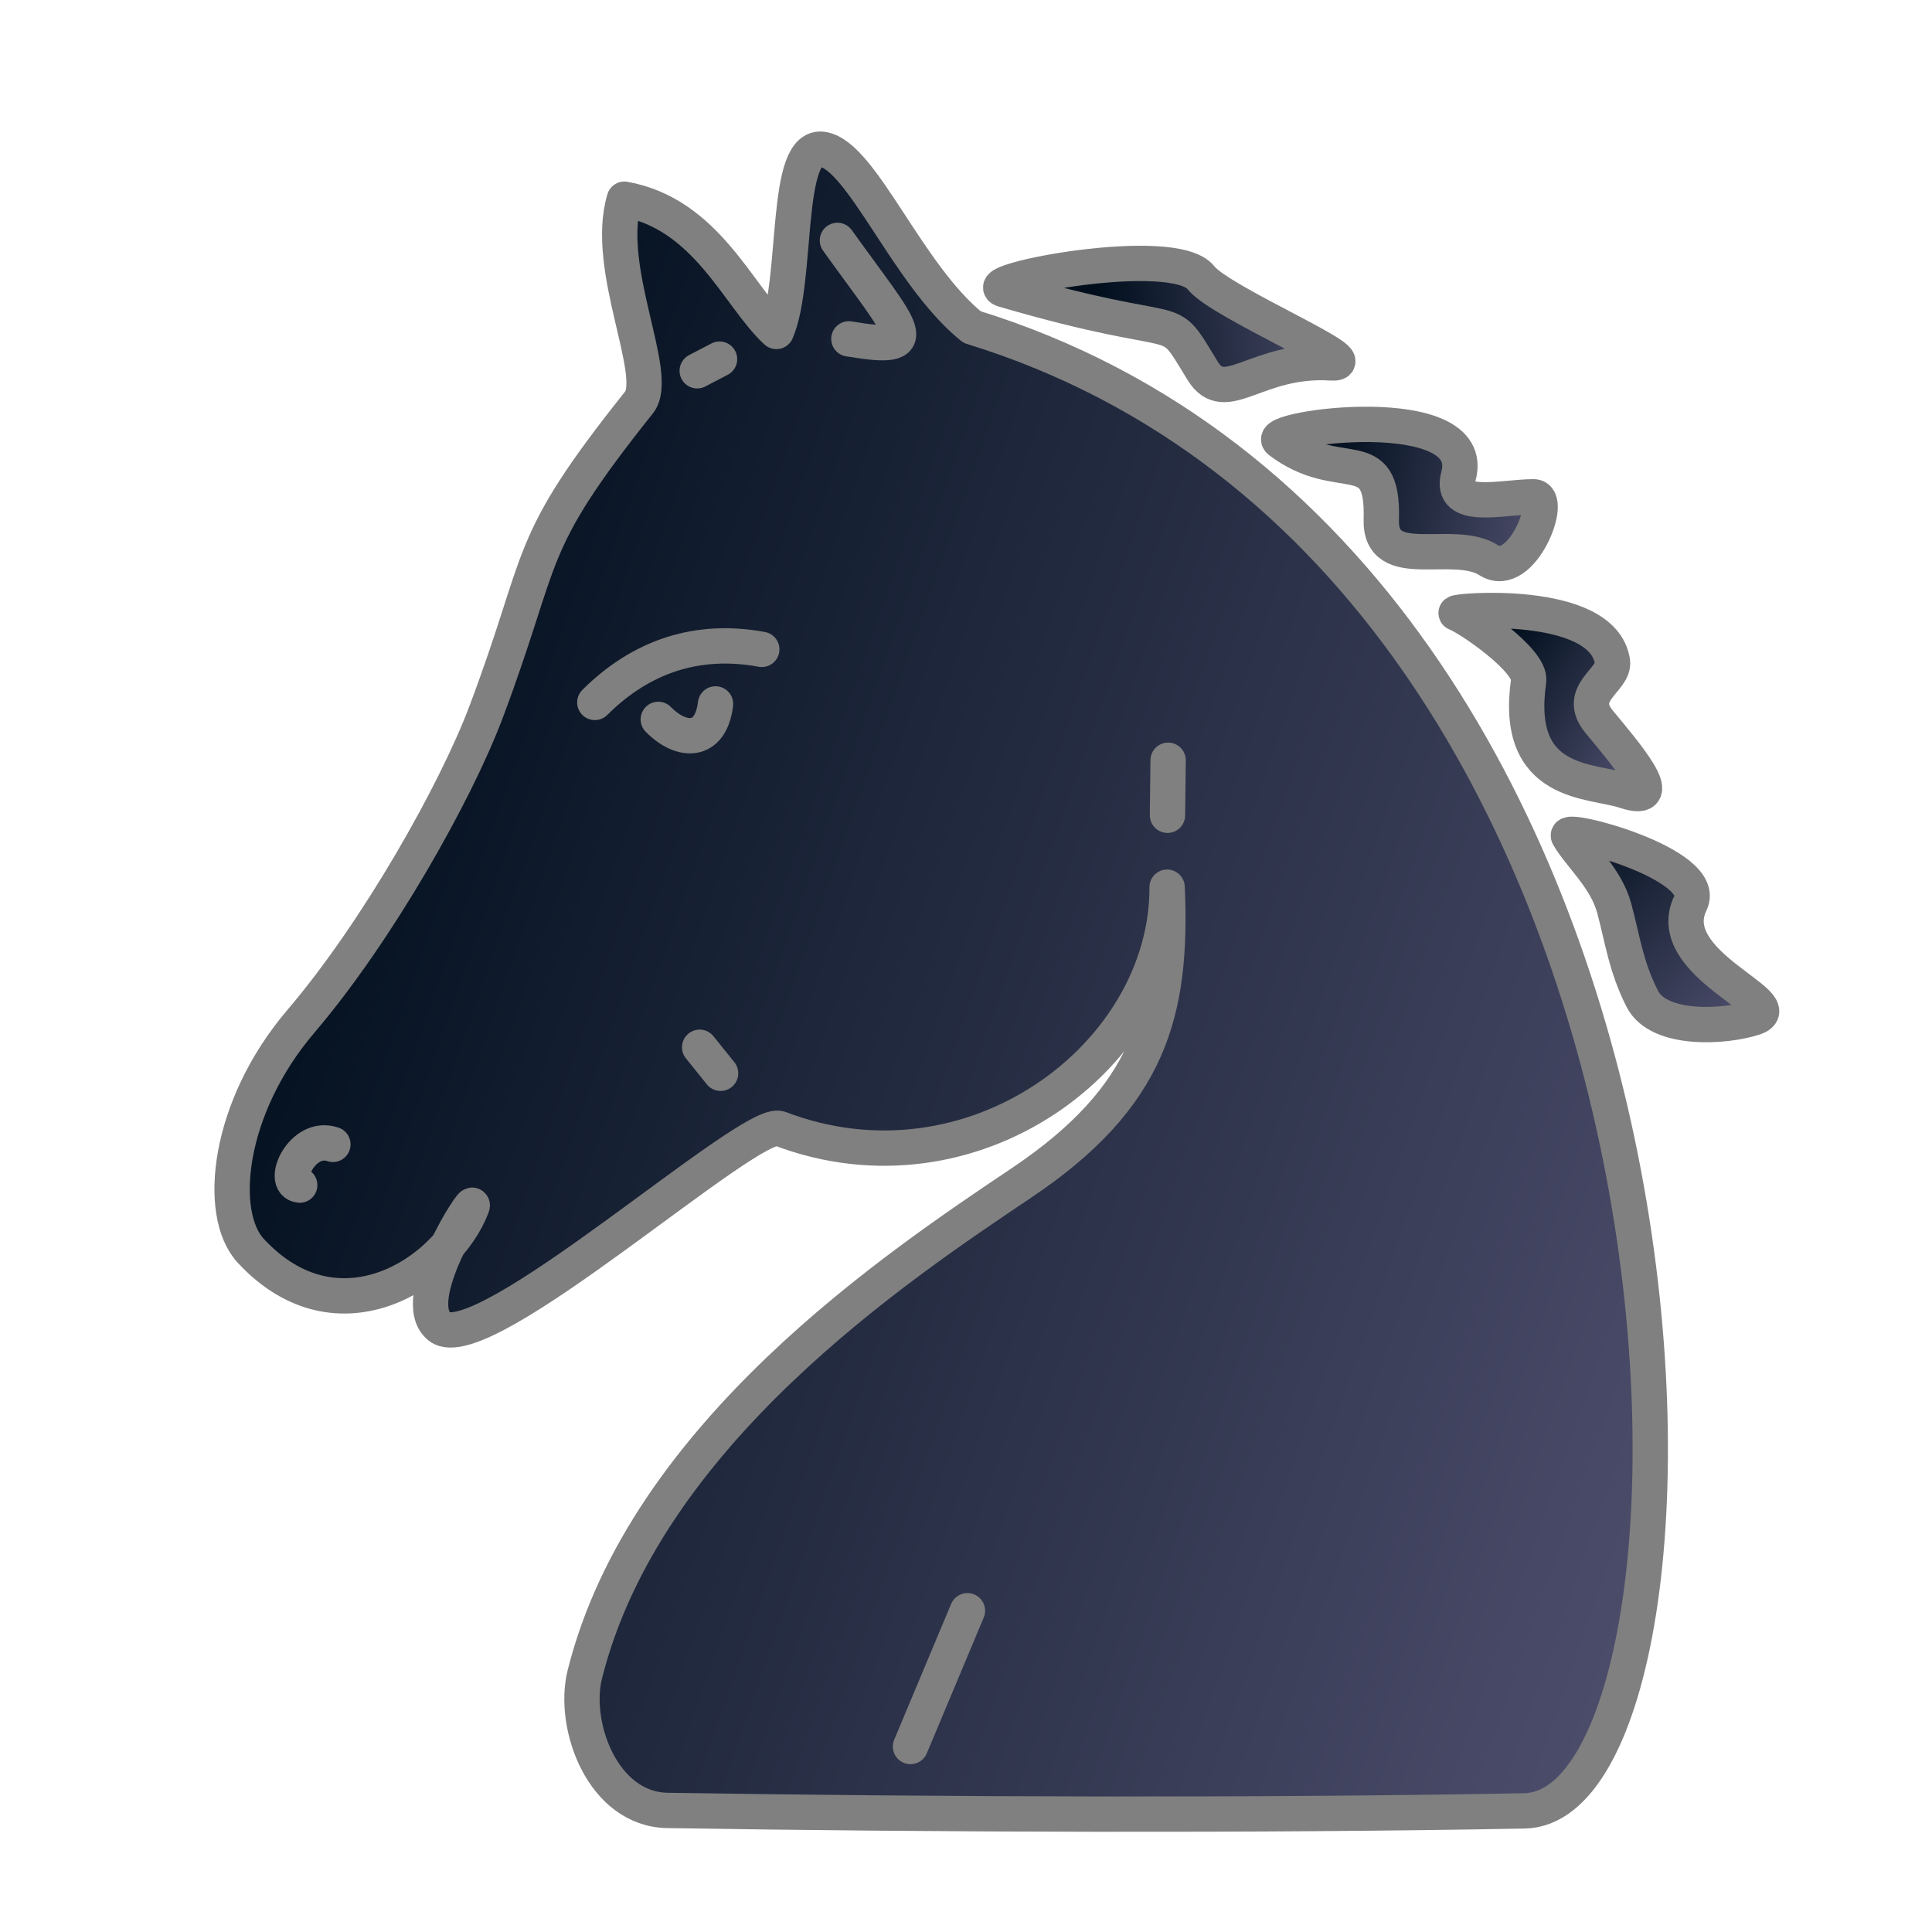 <svg width="200" height="200" viewBox="0 0 200 200" fill="none" xmlns="http://www.w3.org/2000/svg">
<path fill-rule="evenodd" clip-rule="evenodd" d="M120.82 91.842C120.869 109.326 100.654 124.448 80.716 116.833C77.663 115.666 49.958 140.788 45.518 137.35C42.015 134.639 49.398 123.46 48.862 124.888C46.306 131.686 35.022 139.253 25.961 129.485C22.418 125.666 23.513 114.679 31.146 105.729C39.095 96.408 47.166 82.055 50.291 73.776C56.574 57.125 54.109 56.761 66.151 41.66C68.414 38.823 62.474 27.81 64.633 20.621C73.16 22.142 76.448 30.715 80.369 34.313C82.655 29.021 81.119 14.802 85.182 15.464C89.246 16.127 93.92 28.445 100.624 33.856C180.912 58.563 180.256 187.045 157.817 187.462C130.121 187.975 96.962 187.859 69.107 187.415C62.358 187.308 59.234 178.576 60.535 173.358C66.742 148.472 92.954 131.053 105.794 122.42C118.982 113.554 121.397 104.841 120.82 91.842V91.842Z" fill="url(#paint0_linear_104_286)" stroke="url(#paint1_linear_104_286)" stroke-width="3.657" stroke-linecap="round" stroke-linejoin="round"/>
<path d="M78.859 67.223C72.213 65.996 66.387 67.926 61.575 72.715" stroke="url(#paint2_linear_104_286)" stroke-width="3.657" stroke-linecap="round" stroke-linejoin="round"/>
<path d="M68.146 74.469C70.533 76.901 73.571 77.003 74.071 72.87" stroke="url(#paint3_linear_104_286)" stroke-width="3.657" stroke-linecap="round" stroke-linejoin="round"/>
<path d="M34.462 118.466C31.295 117.372 29.004 122.475 31.025 122.683" stroke="url(#paint4_linear_104_286)" stroke-width="3.657" stroke-linecap="round" stroke-linejoin="round"/>
<path d="M72.429 108.412L74.597 111.107" stroke="url(#paint5_linear_104_286)" stroke-width="3.657" stroke-linecap="round" stroke-linejoin="round"/>
<path d="M120.858 84.397L120.924 78.701" stroke="url(#paint6_linear_104_286)" stroke-width="3.657" stroke-linecap="round" stroke-linejoin="round"/>
<path d="M74.487 37.177L72.175 38.384" stroke="url(#paint7_linear_104_286)" stroke-width="3.657" stroke-linecap="round" stroke-linejoin="round"/>
<path d="M86.69 24.886C93.582 34.513 96.071 36.46 87.876 35.079" stroke="url(#paint8_linear_104_286)" stroke-width="3.657" stroke-linecap="round" stroke-linejoin="round"/>
<path fill-rule="evenodd" clip-rule="evenodd" d="M103.873 29.972C123.661 35.774 120.323 31.586 124.497 38.382C126.835 42.19 130.075 37.084 137.787 37.567C141.952 37.828 126.359 31.345 124.325 28.753C121.501 25.154 100.97 29.12 103.873 29.972Z" fill="url(#paint9_linear_104_286)" stroke="url(#paint10_linear_104_286)" stroke-width="3.657" stroke-linecap="round" stroke-linejoin="round"/>
<path fill-rule="evenodd" clip-rule="evenodd" d="M132.469 45.651C138.684 50.376 143.237 45.577 142.991 53.776C142.823 59.405 150.421 55.644 154.111 57.992C157.511 60.156 160.921 51.429 158.758 51.429C155.505 51.429 149.981 52.955 150.981 49.281C153.175 41.218 130.684 44.294 132.469 45.651Z" fill="url(#paint11_linear_104_286)" stroke="url(#paint12_linear_104_286)" stroke-width="3.657" stroke-linecap="round" stroke-linejoin="round"/>
<path fill-rule="evenodd" clip-rule="evenodd" d="M150.75 63.478C151.96 63.901 158.549 68.362 158.244 70.484C156.67 81.426 164.739 80.717 168.212 81.874C173.077 83.495 167.985 77.685 165.53 74.699C163.074 71.712 167.207 70.374 166.918 68.48C165.9 61.816 150.119 63.257 150.75 63.478V63.478Z" fill="url(#paint13_linear_104_286)" stroke="url(#paint14_linear_104_286)" stroke-width="3.657" stroke-linecap="round" stroke-linejoin="round"/>
<path fill-rule="evenodd" clip-rule="evenodd" d="M162.375 86.548C163.531 88.564 166.242 90.847 167.101 94.01C167.961 97.172 168.284 99.992 170.003 103.388C171.721 106.785 178.636 106.342 181.618 105.345C185.636 104.002 171.905 99.831 174.999 93.471C176.957 89.445 161.751 85.46 162.375 86.548V86.548Z" fill="url(#paint15_linear_104_286)" stroke="url(#paint16_linear_104_286)" stroke-width="3.657" stroke-linecap="round" stroke-linejoin="round"/>
<path d="M100.148 166.743L94.255 180.799" stroke="url(#paint17_linear_104_286)" stroke-width="3.657" stroke-linecap="round" stroke-linejoin="round"/>
<defs>
<linearGradient id="paint0_linear_104_286" x1="13.308" y1="117.805" x2="177.156" y2="175.229" gradientUnits="userSpaceOnUse">
<stop stop-color="#000E1C"/>
<stop offset="1" stop-color="#50506F"/>
</linearGradient>
<linearGradient id="paint1_linear_104_286" x1="22.198" y1="101.621" x2="172.665" y2="101.621" gradientUnits="userSpaceOnUse">
<stop stop-color="#808080"/>
<stop offset="1" stop-color="#808080"/>
</linearGradient>
<linearGradient id="paint2_linear_104_286" x1="59.746" y1="69.789" x2="80.687" y2="69.789" gradientUnits="userSpaceOnUse">
<stop stop-color="#808080"/>
<stop offset="1" stop-color="#808080"/>
</linearGradient>
<linearGradient id="paint3_linear_104_286" x1="66.317" y1="74.517" x2="75.9" y2="74.517" gradientUnits="userSpaceOnUse">
<stop stop-color="#808080"/>
<stop offset="1" stop-color="#808080"/>
</linearGradient>
<linearGradient id="paint4_linear_104_286" x1="28.434" y1="120.498" x2="36.291" y2="120.498" gradientUnits="userSpaceOnUse">
<stop stop-color="#808080"/>
<stop offset="1" stop-color="#808080"/>
</linearGradient>
<linearGradient id="paint5_linear_104_286" x1="70.6" y1="109.76" x2="76.426" y2="109.76" gradientUnits="userSpaceOnUse">
<stop stop-color="#808080"/>
<stop offset="1" stop-color="#808080"/>
</linearGradient>
<linearGradient id="paint6_linear_104_286" x1="119.03" y1="81.549" x2="122.752" y2="81.549" gradientUnits="userSpaceOnUse">
<stop stop-color="#808080"/>
<stop offset="1" stop-color="#808080"/>
</linearGradient>
<linearGradient id="paint7_linear_104_286" x1="70.347" y1="37.781" x2="76.315" y2="37.781" gradientUnits="userSpaceOnUse">
<stop stop-color="#808080"/>
<stop offset="1" stop-color="#808080"/>
</linearGradient>
<linearGradient id="paint8_linear_104_286" x1="84.862" y1="30.181" x2="94.852" y2="30.181" gradientUnits="userSpaceOnUse">
<stop stop-color="#808080"/>
<stop offset="1" stop-color="#808080"/>
</linearGradient>
<linearGradient id="paint9_linear_104_286" x1="113.781" y1="35.636" x2="140.32" y2="33.535" gradientUnits="userSpaceOnUse">
<stop stop-color="#000E1C"/>
<stop offset="1" stop-color="#50506F"/>
</linearGradient>
<linearGradient id="paint10_linear_104_286" x1="101.764" y1="33.535" x2="140.32" y2="33.535" gradientUnits="userSpaceOnUse">
<stop stop-color="#808080"/>
<stop offset="1" stop-color="#808080"/>
</linearGradient>
<linearGradient id="paint11_linear_104_286" x1="136.841" y1="48.859" x2="161.265" y2="54.009" gradientUnits="userSpaceOnUse">
<stop stop-color="#000E1C"/>
<stop offset="1" stop-color="#50506F"/>
</linearGradient>
<linearGradient id="paint12_linear_104_286" x1="130.539" y1="51.133" x2="161.265" y2="51.133" gradientUnits="userSpaceOnUse">
<stop stop-color="#808080"/>
<stop offset="1" stop-color="#808080"/>
</linearGradient>
<linearGradient id="paint13_linear_104_286" x1="153.379" y1="69.332" x2="169.864" y2="80.553" gradientUnits="userSpaceOnUse">
<stop stop-color="#000E1C"/>
<stop offset="1" stop-color="#50506F"/>
</linearGradient>
<linearGradient id="paint14_linear_104_286" x1="148.903" y1="72.675" x2="172.071" y2="72.675" gradientUnits="userSpaceOnUse">
<stop stop-color="#808080"/>
<stop offset="1" stop-color="#808080"/>
</linearGradient>
<linearGradient id="paint15_linear_104_286" x1="161.21" y1="87.38" x2="179.915" y2="107.343" gradientUnits="userSpaceOnUse">
<stop stop-color="#000E1C"/>
<stop offset="1" stop-color="#50506F"/>
</linearGradient>
<linearGradient id="paint16_linear_104_286" x1="160.528" y1="96.216" x2="184.19" y2="96.216" gradientUnits="userSpaceOnUse">
<stop stop-color="#808080"/>
<stop offset="1" stop-color="#808080"/>
</linearGradient>
<linearGradient id="paint17_linear_104_286" x1="92.427" y1="173.771" x2="101.976" y2="173.771" gradientUnits="userSpaceOnUse">
<stop stop-color="#808080"/>
<stop offset="1" stop-color="#808080"/>
</linearGradient>
</defs>
</svg>
